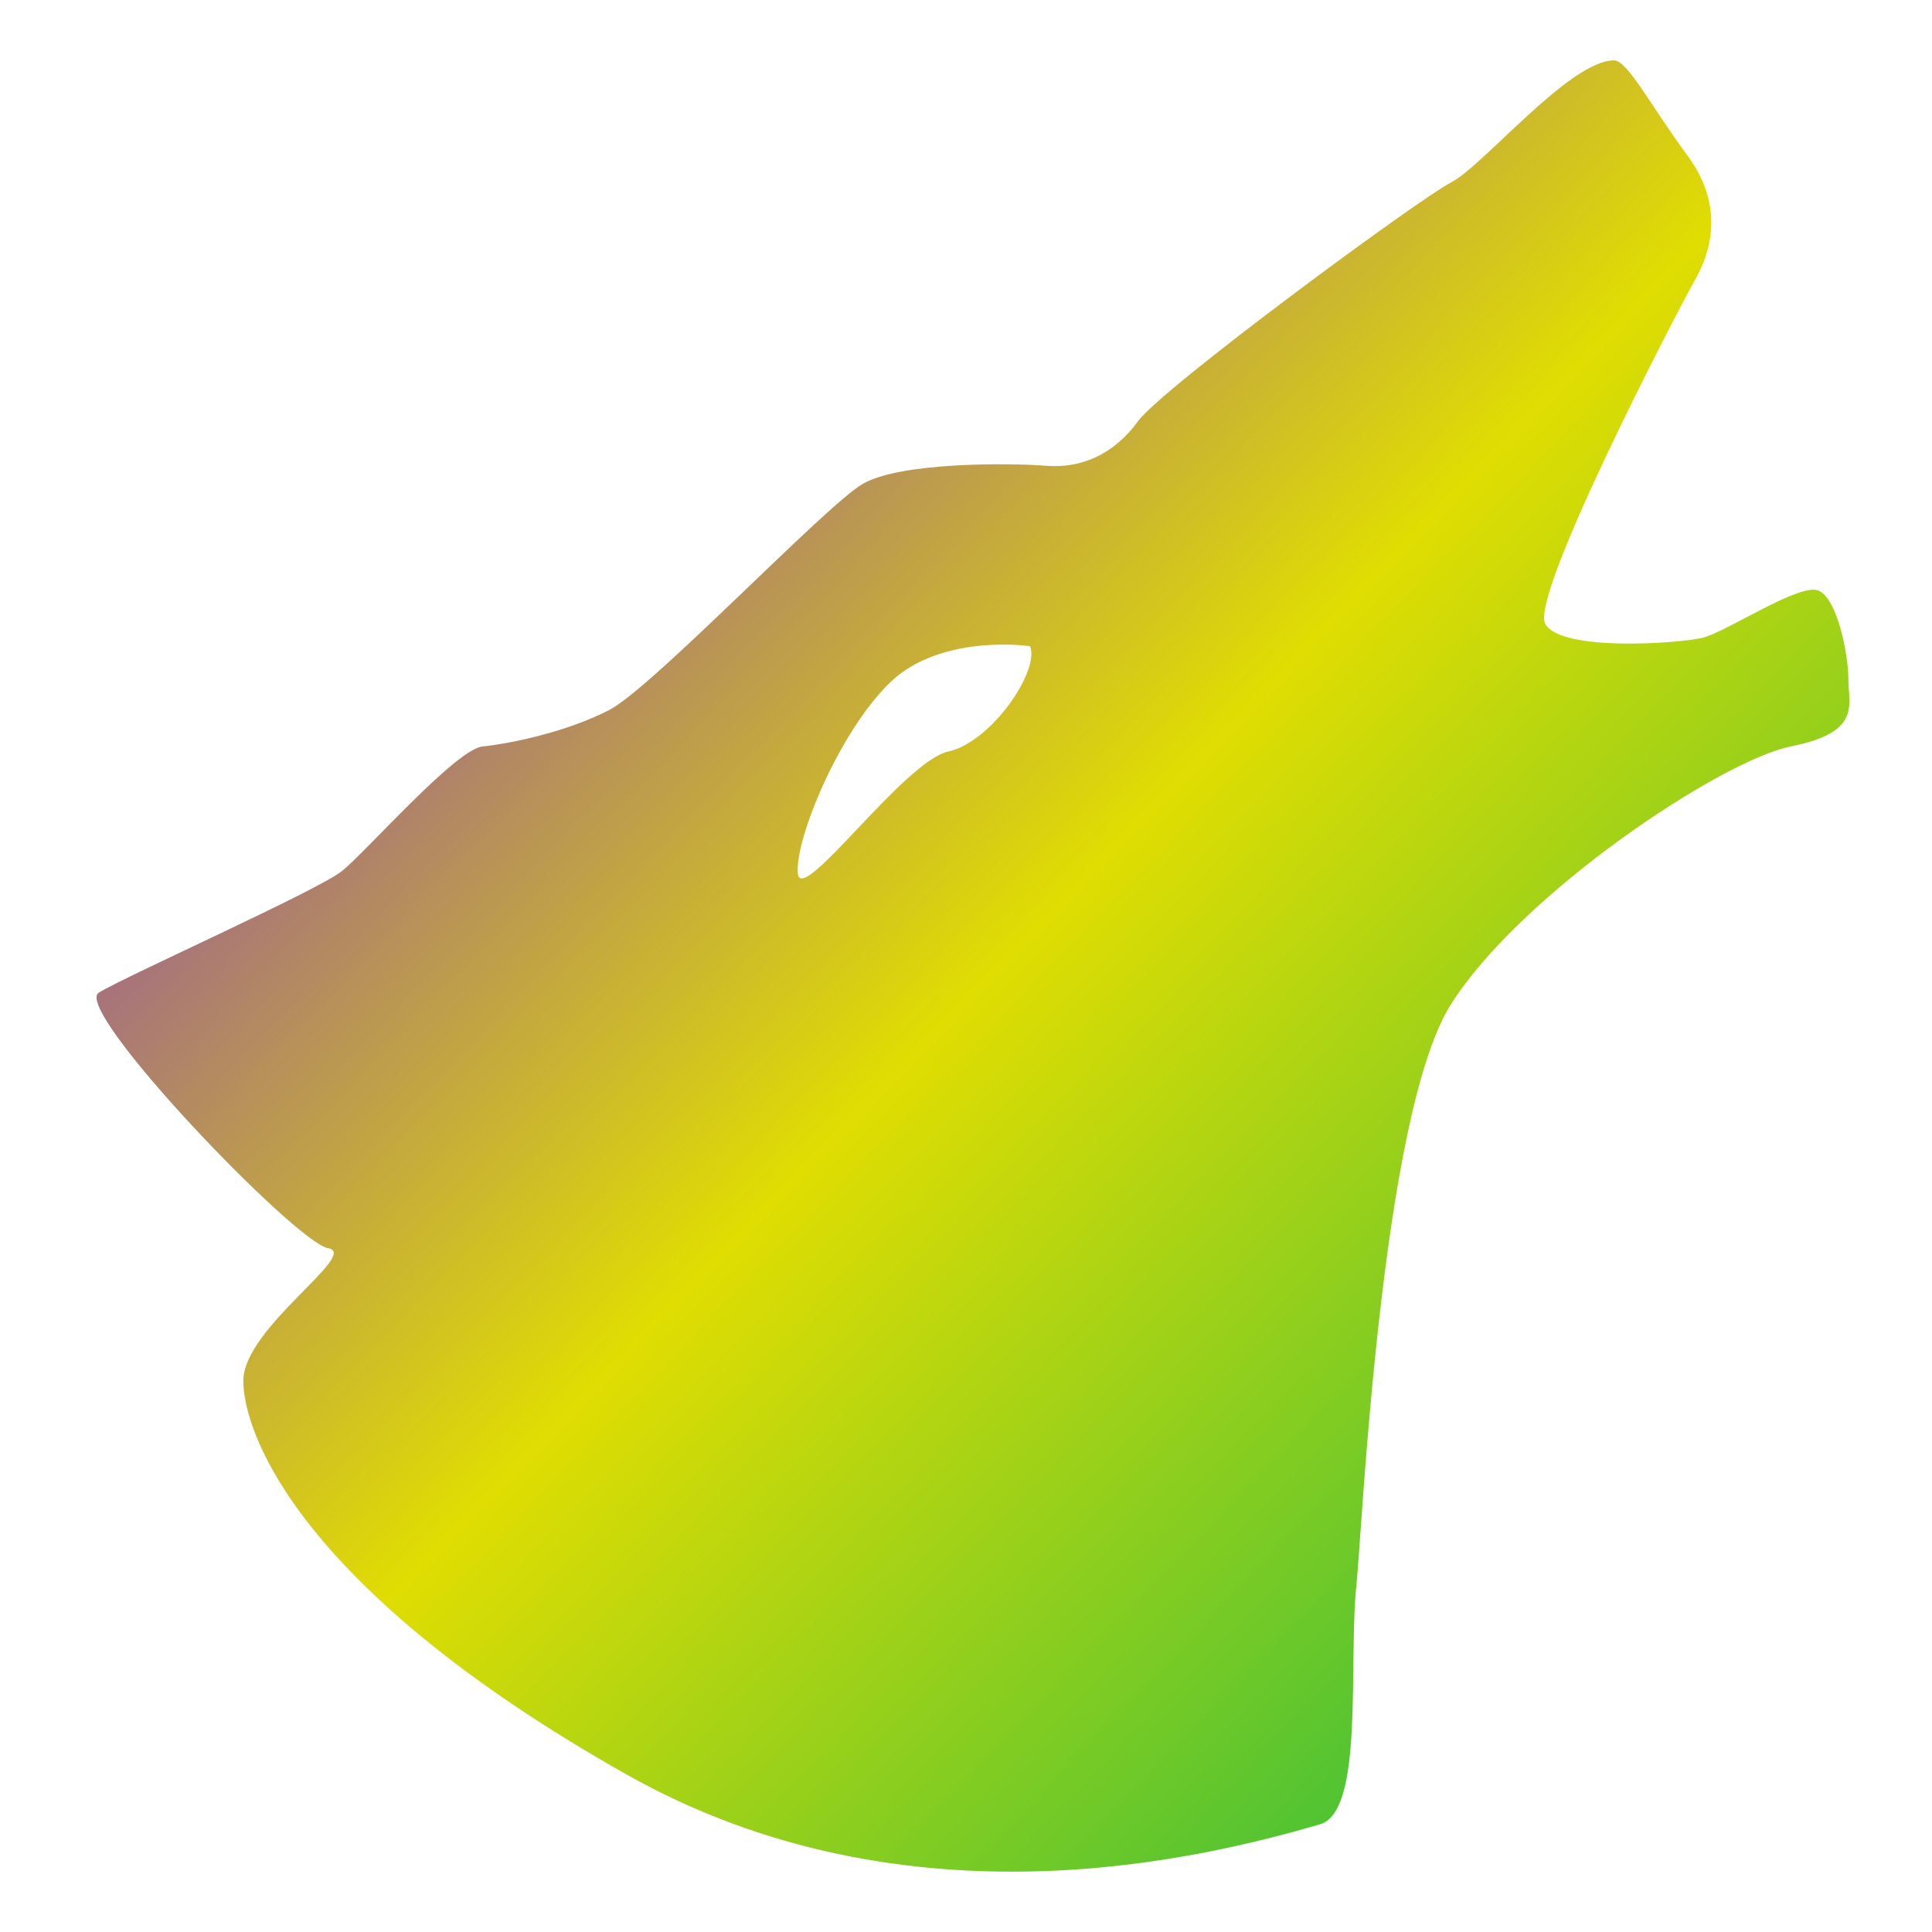 <svg xmlns="http://www.w3.org/2000/svg" xmlns:xlink="http://www.w3.org/1999/xlink" width="64" height="64" viewBox="0 0 64 64" version="1.1"><defs><linearGradient id="linear0" x1="0%" x2="100%" y1="0%" y2="100%"><stop offset="0%" style="stop-color:#6a00ff; stop-opacity:1"/><stop offset="50%" style="stop-color:#e0dd02; stop-opacity:1"/><stop offset="100%" style="stop-color:#00b54e; stop-opacity:1"/></linearGradient></defs><g id="surface1"><path style=" stroke:none;fill-rule:nonzero;fill:url(#linear0);" d="M 53.469 2 C 51.996 2 49.137 5.496 48.062 6.047 C 46.988 6.602 38.5 12.852 37.695 13.957 C 36.891 15.059 35.816 15.52 34.656 15.43 C 33.492 15.336 29.824 15.297 28.57 16.035 C 27.32 16.77 21.605 22.789 20.176 23.523 C 18.746 24.258 16.883 24.637 15.988 24.727 C 15.094 24.82 12.133 28.211 11.328 28.855 C 10.523 29.5 4.168 32.332 3.273 32.883 C 2.379 33.434 9.793 41.164 10.867 41.348 C 11.941 41.531 8.086 43.969 8.062 45.719 C 8.043 47.461 9.91 52.66 20.738 58.773 C 30.102 64.059 39.992 61.512 43.723 60.434 C 45.203 60.008 44.66 55.102 44.934 52.496 C 45.113 50.84 45.738 36.949 48.062 33.273 C 50.387 29.594 57.027 25.176 59.352 24.719 C 61.676 24.258 61.23 23.336 61.23 22.508 C 61.23 21.684 60.871 19.844 60.246 19.566 C 59.621 19.289 57.18 20.949 56.375 21.133 C 55.57 21.316 51.727 21.594 51.191 20.672 C 50.656 19.754 55.527 10.371 56.152 9.266 C 56.777 8.164 57.047 6.691 55.883 5.129 C 54.723 3.566 53.918 2 53.469 2 Z M 33.102 21.355 C 33.707 21.344 34.121 21.406 34.121 21.406 C 34.457 22.172 32.879 24.57 31.406 24.898 C 29.938 25.227 26.543 30.027 26.43 28.938 C 26.316 27.844 27.789 24.246 29.484 22.609 C 30.547 21.586 32.09 21.371 33.102 21.355 Z M 33.102 21.355 "/></g></svg>
